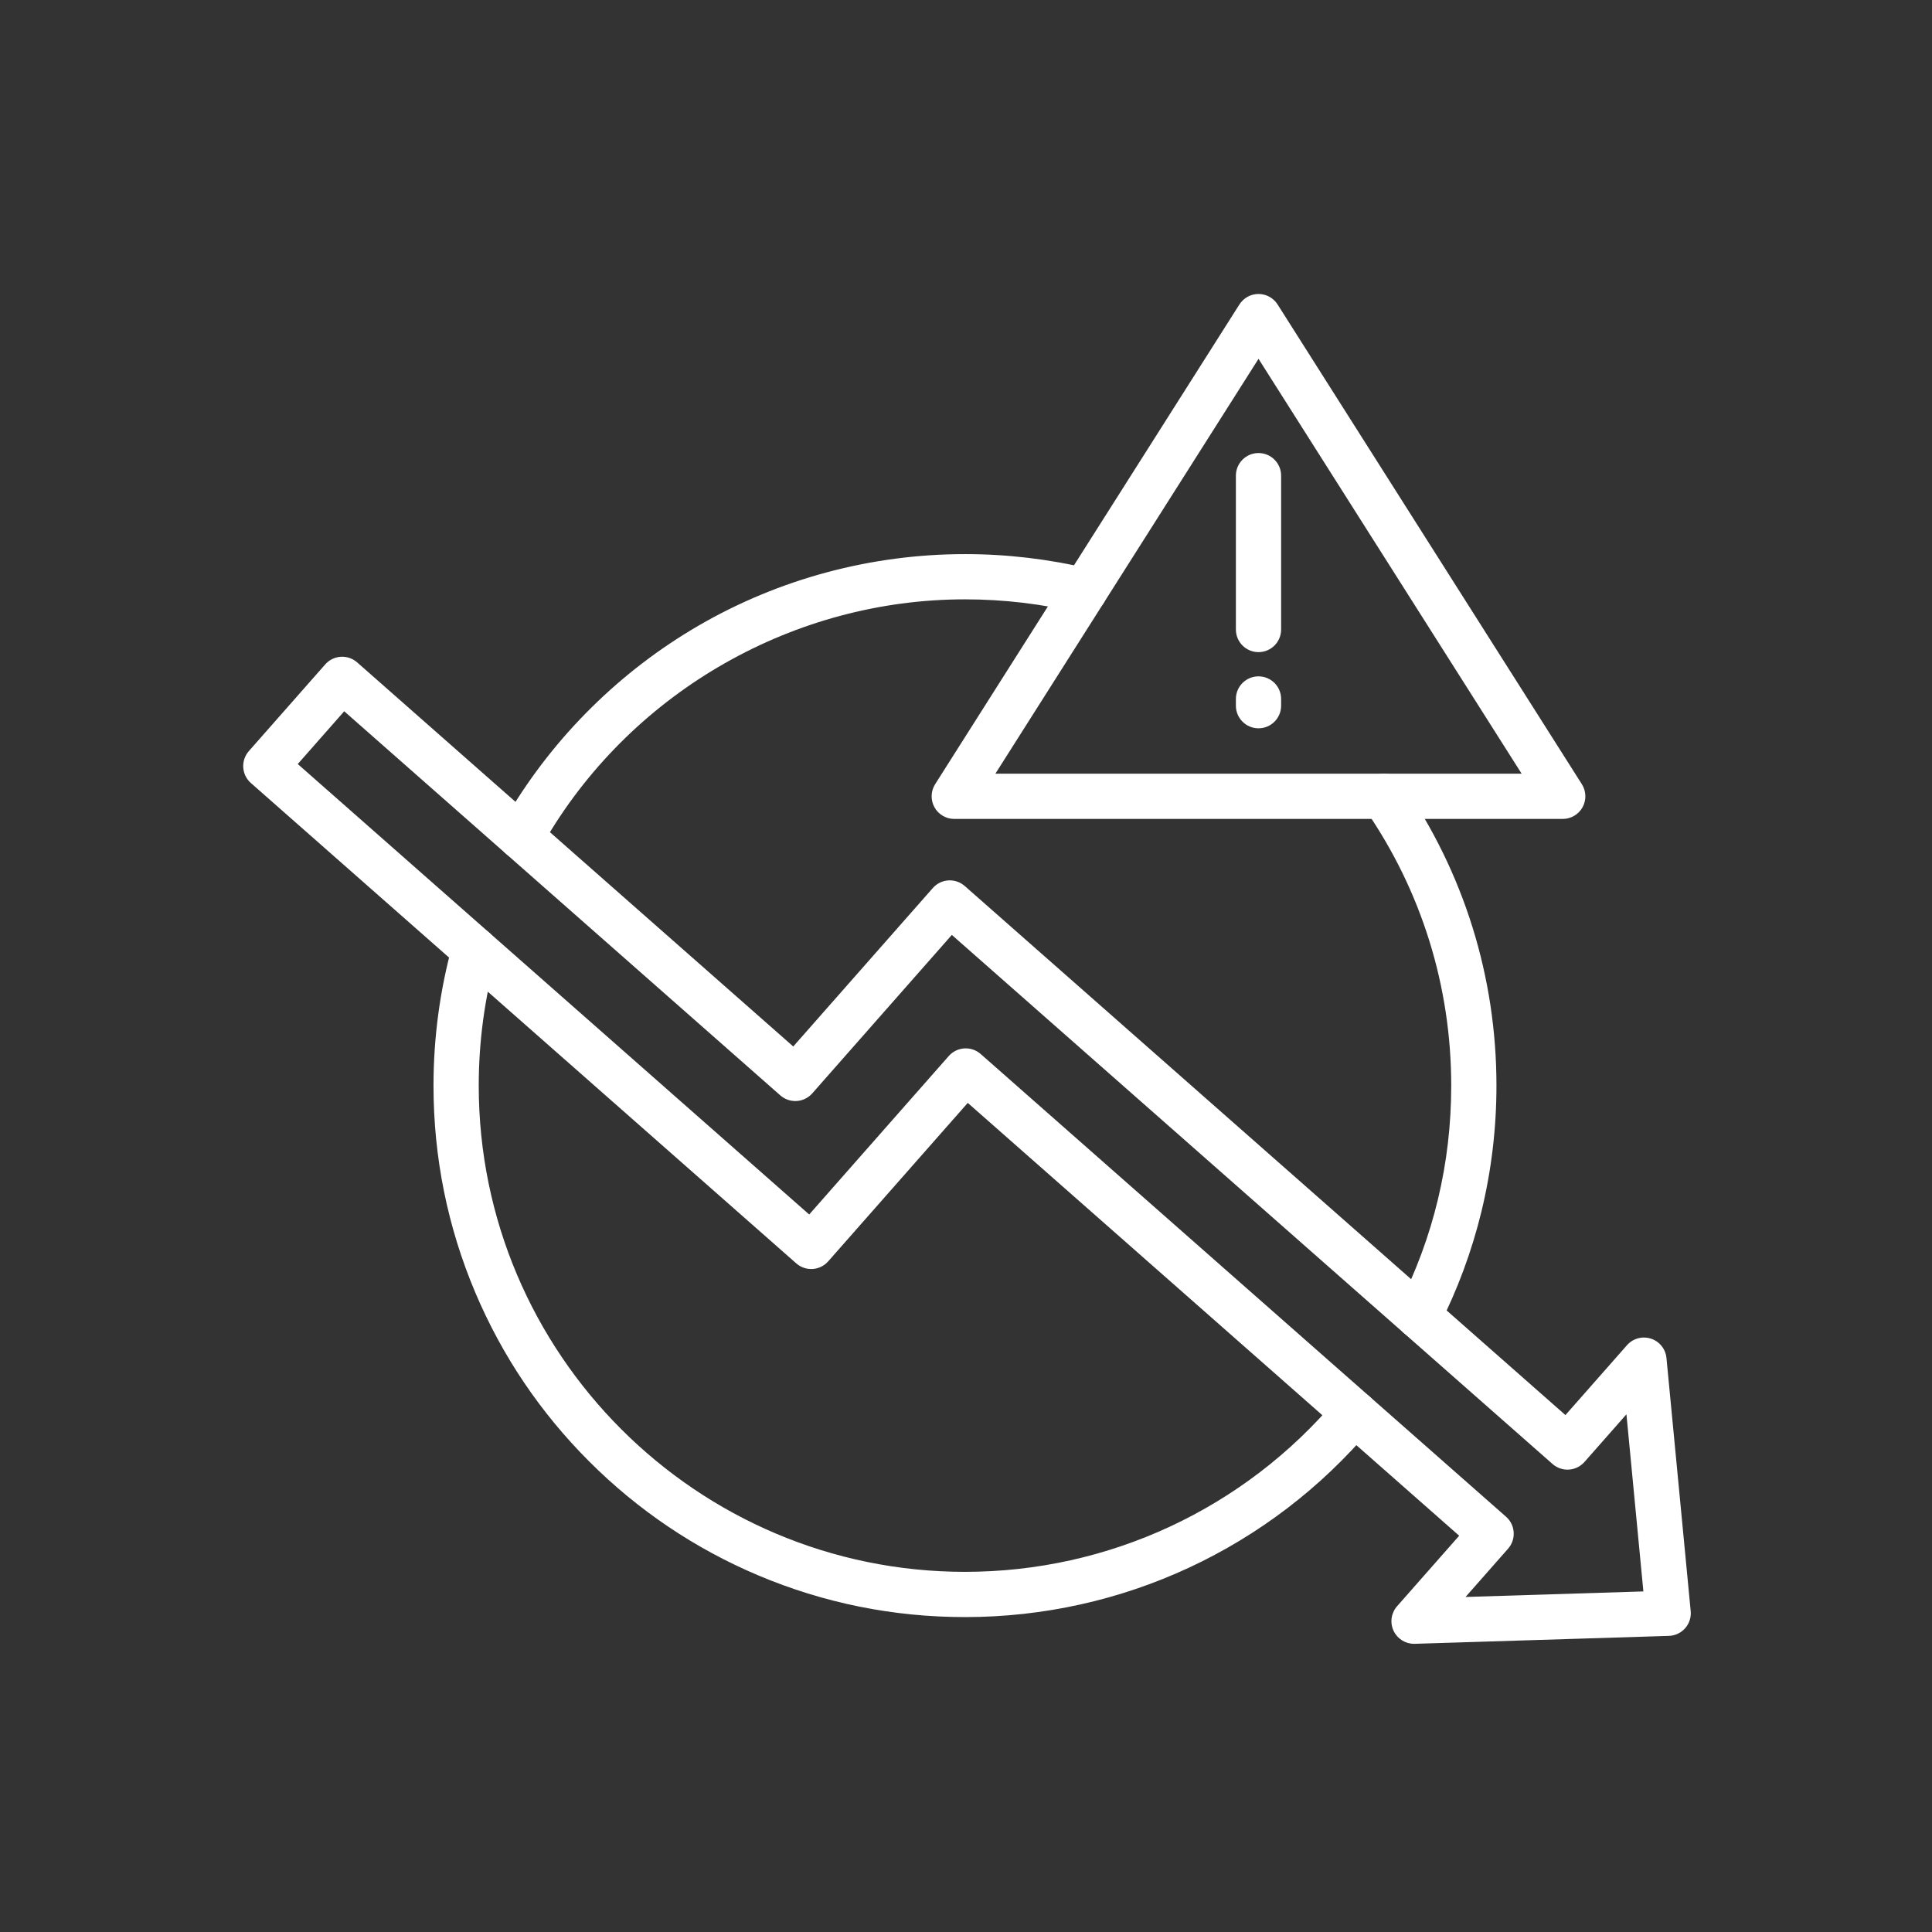<?xml version="1.0" encoding="UTF-8"?>
<svg width="35px" height="35px" version="1.1" viewBox="0 0 1200 1200" xmlns="http://www.w3.org/2000/svg">
 <rect x="0" y="0" width="1200" height="1200" fill="#333333" stroke="none"/>
 <path fill="#FFFFFF" d="m878.29 1021c-5.426 0-10.387-3.133-12.711-8.066-2.387-5.066-1.531-11.066 2.168-15.27l38.574-43.797-305.23-268.84-86.688 98.422c-2.465 2.797-5.938 4.496-9.652 4.734-3.715 0.238-7.379-1.016-10.176-3.477l-338.75-298.36c-5.82-5.129-6.387-14.004-1.258-19.828l47.434-53.852c2.465-2.797 5.934-4.5 9.652-4.734s7.379 1.016 10.172 3.477l270.88 238.58 86.688-98.422c2.465-2.797 5.938-4.5 9.652-4.734 3.719-0.23 7.379 1.016 10.172 3.477l373.1 328.62 38.227-43.398c3.699-4.203 9.547-5.805 14.875-4.078 5.328 1.723 9.121 6.453 9.652 12.027l15.047 157.21c0.371 3.867-0.875 7.711-3.441 10.625-2.566 2.914-6.223 4.633-10.105 4.758l-157.85 4.926c-0.141-0.004-0.289-0.004-0.434-0.004zm-278.45-369.84c3.406 0 6.711 1.238 9.285 3.508l326.32 287.41c5.82 5.129 6.387 14.004 1.258 19.828l-26.426 30 110.46-3.445-10.527-110.01-26.074 29.605c-2.465 2.797-5.934 4.5-9.652 4.734-3.719 0.238-7.379-1.016-10.176-3.477l-373.11-328.62-86.688 98.422c-2.465 2.797-5.938 4.496-9.652 4.734-3.719 0.234-7.379-1.016-10.176-3.477l-270.88-238.59-28.859 32.77 317.66 279.79 86.688-98.422c2.465-2.797 5.938-4.5 9.652-4.734 0.297-0.02 0.594-0.027 0.891-0.027z" fill-rule="evenodd"/>
 <path fill="#FFFFFF" d="m970.66 508.65h-377.96c-5.125 0-9.84-2.789-12.309-7.277-2.469-4.492-2.297-9.965 0.445-14.297l188.98-297.96c2.574-4.062 7.055-6.523 11.863-6.523 4.812 0 9.289 2.461 11.863 6.523l188.98 297.96c2.742 4.328 2.914 9.805 0.445 14.297-2.469 4.488-7.188 7.277-12.312 7.277zm-352.41-28.098h326.87l-163.43-257.68z" fill-rule="evenodd"/>
 <path fill="#FFFFFF" d="m881.21 831.48c-2.144 0-4.32-0.492-6.359-1.531-6.914-3.519-9.664-11.977-6.144-18.895 21.68-42.59 32.672-88.602 32.672-136.76 0-61.762-18.508-121.13-53.52-171.69-4.418-6.379-2.828-15.133 3.551-19.547 6.379-4.418 15.133-2.828 19.547 3.551 38.281 55.281 58.516 120.18 58.516 187.69 0 26.395-3.125 52.668-9.297 78.086-5.996 24.707-14.891 48.738-26.438 71.422-2.477 4.875-7.406 7.68-12.527 7.68z" fill-rule="evenodd"/>
 <path fill="#FFFFFF" d="m323.59 533.82c-2.324 0-4.68-0.578-6.856-1.797-6.769-3.793-9.184-12.355-5.391-19.121 1.496-2.672 2.996-5.262 4.461-7.711 28.777-48.164 69.645-88.504 118.18-116.66 50.035-29.02 107.22-44.359 165.39-44.359 26.215 0 52.305 3.082 77.547 9.164 7.543 1.816 12.184 9.406 10.367 16.949s-9.406 12.184-16.949 10.367c-23.09-5.562-46.965-8.383-70.965-8.383-105.74 0-205.15 56.457-259.45 147.34-1.336 2.227-2.699 4.582-4.062 7.016-2.57 4.606-7.344 7.191-12.266 7.191z" fill-rule="evenodd"/>
 <path fill="#FFFFFF" d="m599.37 1004.4c-44.559 0-87.789-8.73-128.5-25.945-39.309-16.625-74.613-40.426-104.93-70.738s-54.113-65.613-70.738-104.93c-17.219-40.703-25.945-83.938-25.945-128.5 0-29.883 4-59.516 11.887-88.078 2.066-7.477 9.801-11.871 17.281-9.801 7.477 2.066 11.867 9.801 9.801 17.281-7.215 26.125-10.875 53.242-10.875 80.598 0 166.53 135.48 302.01 302.01 302.01 89.281 0 173.5-39.203 231.08-107.55 5-5.934 13.859-6.691 19.797-1.691 5.934 4.996 6.691 13.859 1.695 19.797-62.93 74.699-154.99 117.55-252.57 117.55z" fill-rule="evenodd"/>
 <path fill="#FFFFFF" d="m781.68 405.05c-7.758 0-14.047-6.289-14.047-14.047v-95.566c0-7.758 6.289-14.047 14.047-14.047 7.758 0 14.047 6.289 14.047 14.047v95.57c0 7.754-6.289 14.043-14.047 14.043z" fill-rule="evenodd"/>
 <path fill="#FFFFFF" d="m781.68 452.36c-7.758 0-14.047-6.289-14.047-14.047v-4.172c0-7.758 6.289-14.047 14.047-14.047 7.758 0 14.047 6.289 14.047 14.047v4.172c0 7.758-6.289 14.047-14.047 14.047z" fill-rule="evenodd"/>
</svg>

